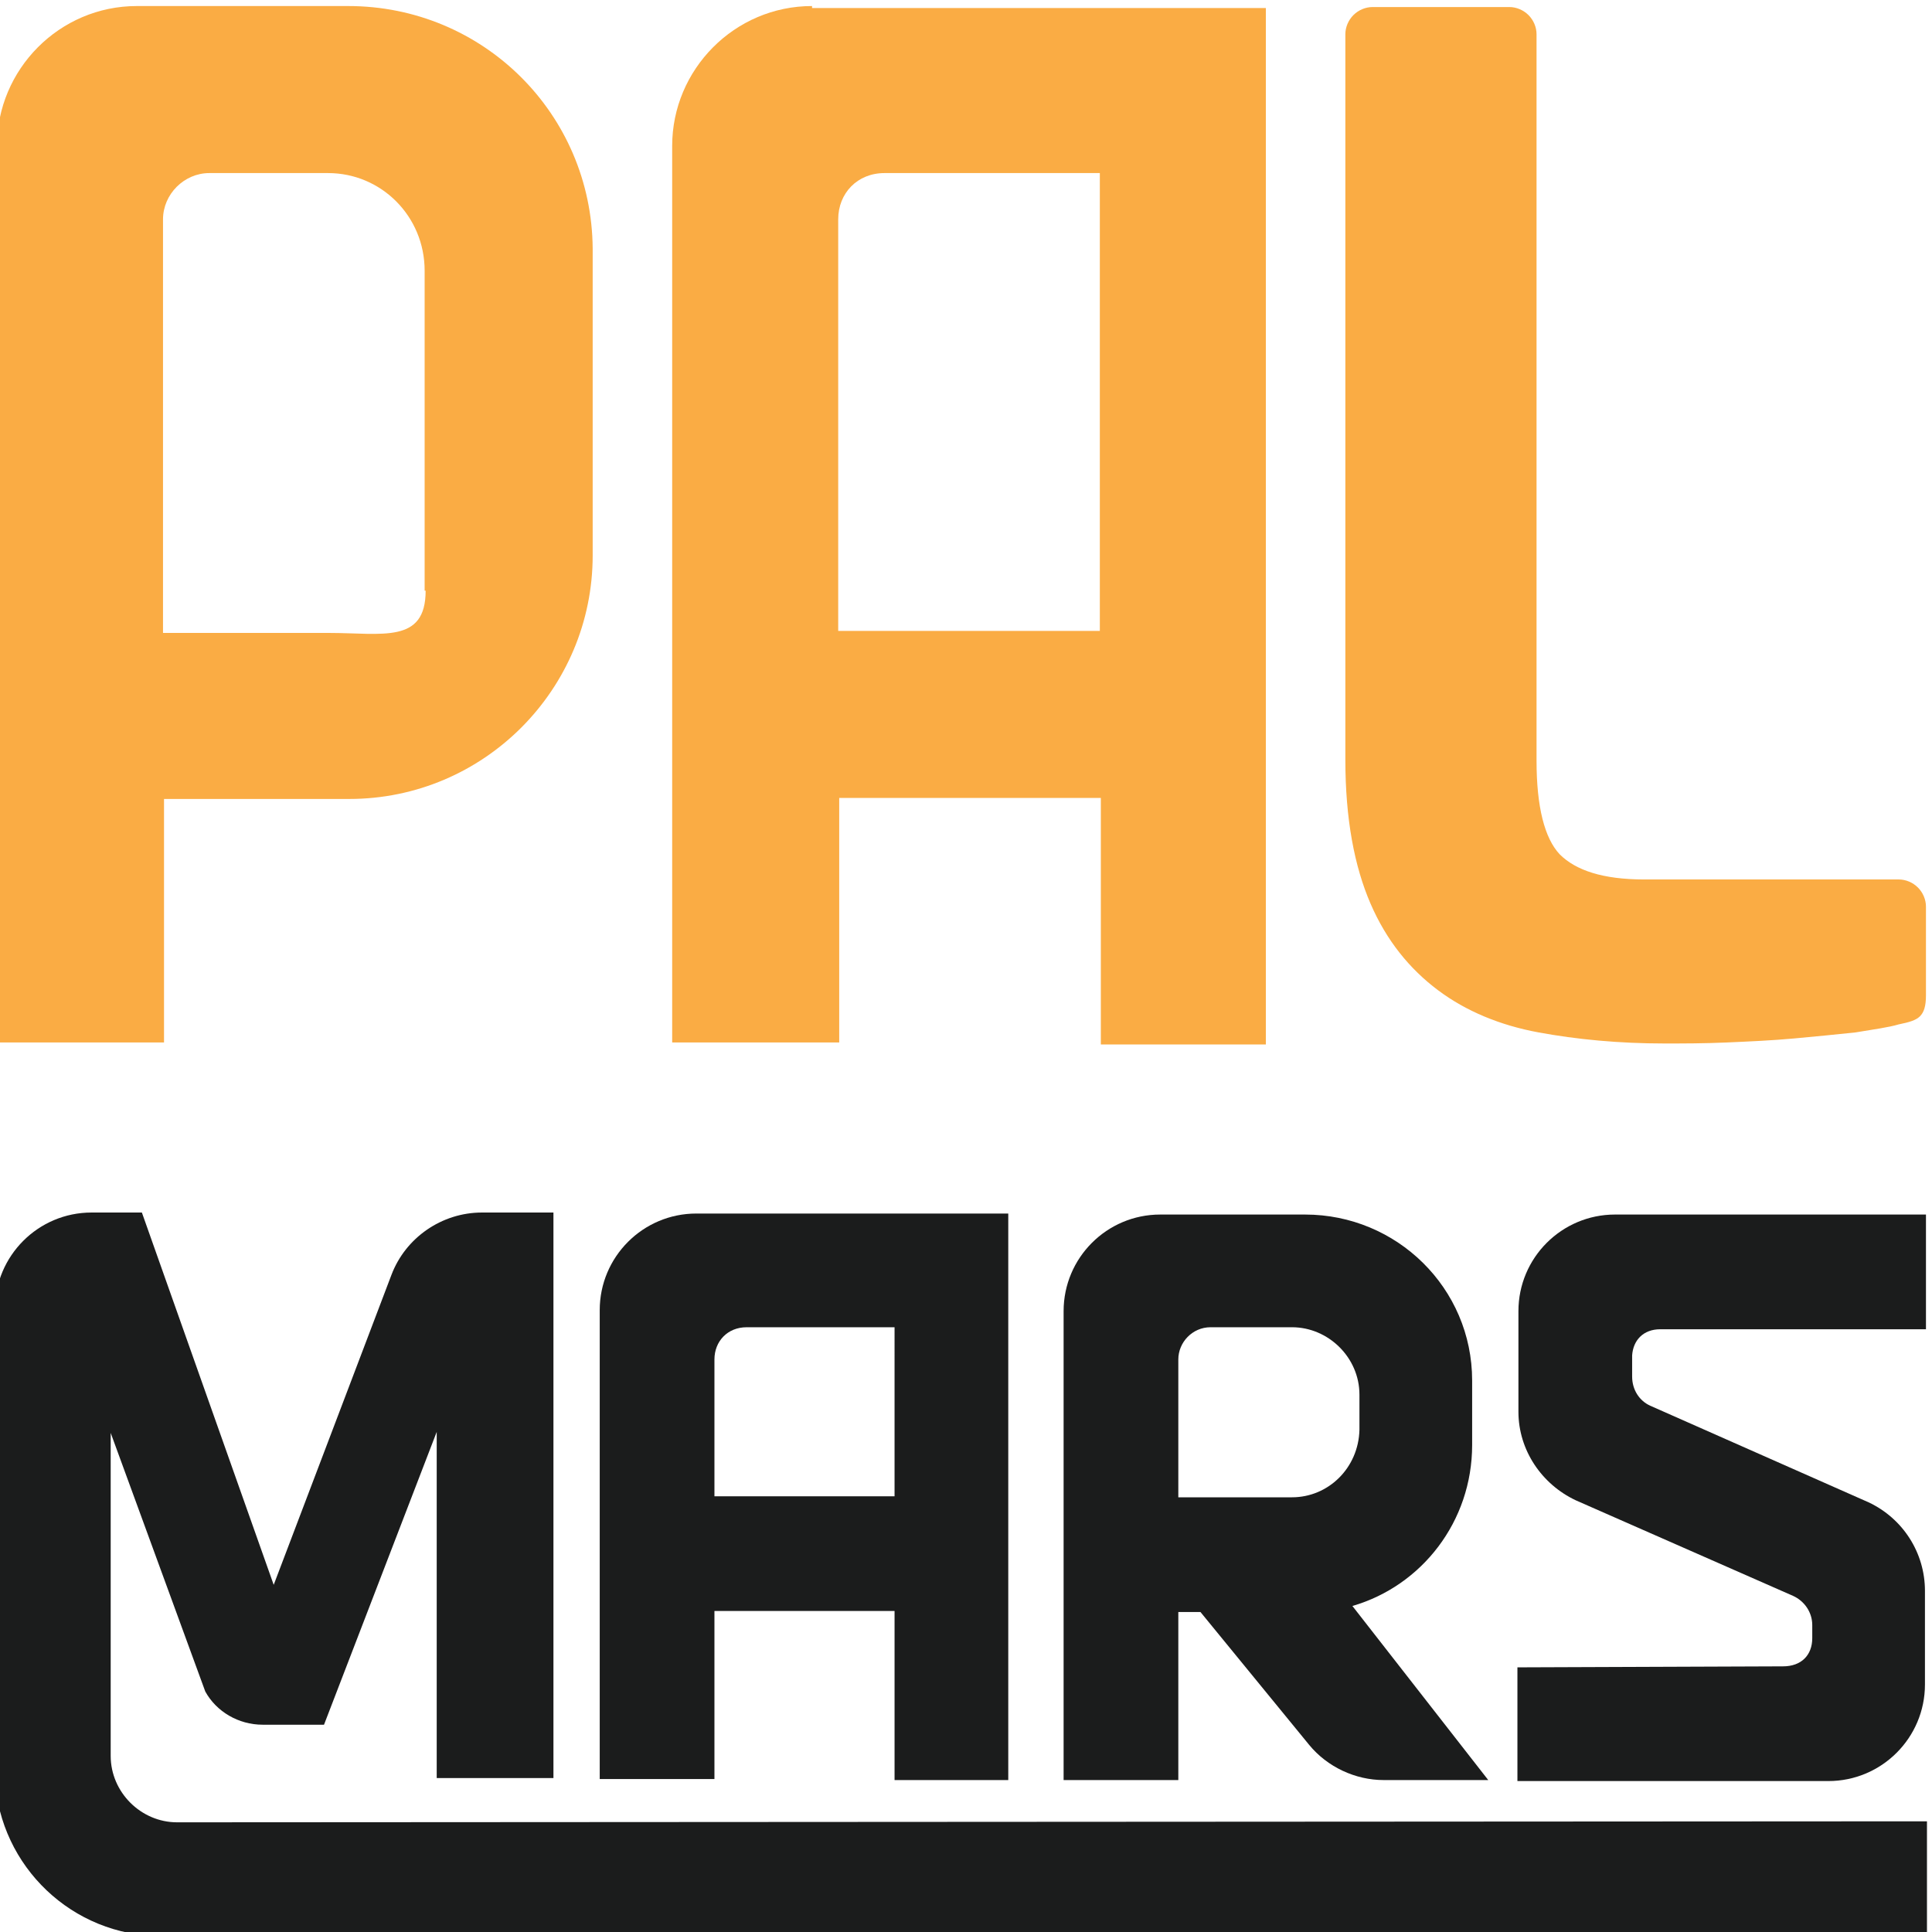 <?xml version="1.0" encoding="utf-8"?>
<!-- Generator: Adobe Illustrator 26.0.3, SVG Export Plug-In . SVG Version: 6.00 Build 0)  -->
<svg version="1.1" id="Layer_1" xmlns="http://www.w3.org/2000/svg" xmlns:xlink="http://www.w3.org/1999/xlink" x="0px" y="0px"
	 viewBox="0 0 192 192" style="enable-background:new 0 0 192 192;" xml:space="preserve">
<style type="text/css">
	.st0{fill:#FAAC44;}
	.st1{fill:#1B1C1C;}
</style>
<g>
	<path class="st0" d="M34.6,0.6h-21C5.9,0.6-0.3,6.9-0.3,14.5v89.1h16.6V79.4h18.4c13.4,0,24.2-10.9,24.2-24.2V24.7
		C58.8,11.3,48,0.6,34.6,0.6z M42.3,58.7c0,5.3-4.3,4.2-9.6,4.2H16.2V21.8c0-2.5,2.1-4.6,4.6-4.6h11.8c5.3,0,9.6,4.3,9.6,9.7V58.7
		L42.3,58.7z"/>
	<path class="st0" d="M80.7,0.6c-7.7,0-13.9,6.3-13.9,13.9v89.1h16.6V79.3h26v24.5h16.4V0.8H80.7V0.6z M109.5,62.7H83.3V21.8
		c0-2.6,1.9-4.6,4.6-4.6h21.4v45.5H109.5z"/>
</g>
<path class="st1" d="M191.5,181v11.4H16c-8.8,0-16-6.9-16.5-15.6c0-0.3,0-0.7,0-1.1v-45.6c0-5.3,4.3-9.6,9.6-9.6h5l13.1,37
	l11.7-30.8c1.4-3.7,5-6.2,9-6.2h7.1v56.2H43.4v-34.4l-11.2,29.1h-6.1c-2.4,0-4.6-1.3-5.7-3.3L11,142.4v32.1c0,3.6,3,6.6,6.6,6.6
	L191.5,181L191.5,181z"/>
<path class="st1" d="M69.2,120.6c-5.3,0-9.6,4.3-9.6,9.6v46.6H71v-16.7h17.9v16.8h11.3v-56.3H69.2z M88.9,148.7H71v-13.6
	c0-1.8,1.3-3.2,3.2-3.2h14.7V148.7z"/>
<path class="st1" d="M134.4,159.6c6.9-2,11.9-8.4,11.9-16v-6.4c0-9.2-7.5-16.5-16.6-16.5h-14.4c-5.3,0-9.6,4.3-9.6,9.6v46.6h11.4
	v-16.7h2.2l10.8,13.2c1.8,2.2,4.6,3.5,7.4,3.5h10.4L134.4,159.6L134.4,159.6z M128.4,148.8h-11.3v-13.7c0-1.7,1.4-3.2,3.2-3.2h8.1
	c3.6,0,6.7,3,6.7,6.7v3.5C135,145.9,132,148.8,128.4,148.8z"/>
<path class="st1" d="M165,132.1h26.4v-11.4h-30.9c-5.3,0-9.6,4.3-9.6,9.6v10c0,3.8,2.3,7.2,5.7,8.8l21.6,9.5
	c1.1,0.5,1.9,1.6,1.9,2.9v1.3c0,1.7-1.1,2.8-2.9,2.8l-26.4,0.1v11.3h30.9c5.3,0,9.6-4.3,9.6-9.6v-9.3c0-3.8-2.2-7.2-5.6-8.8
	l-21.7-9.6c-1.1-0.5-1.8-1.6-1.8-2.9v-2.1C162.3,133.2,163.3,132.1,165,132.1z"/>
<path class="st0" d="M190.8,101c-0.4,0.4-1.1,0.6-2.1,0.8c-1,0.3-2.5,0.5-4.3,0.8c-1.9,0.2-3.9,0.4-6.1,0.6
	c-2.2,0.2-4.4,0.3-6.7,0.4c-2.3,0.1-4.3,0.1-6.2,0.1c-4.5,0-8.7-0.4-12.5-1.1c-3.8-0.7-7.2-2.1-10-4.2c-2.8-2.1-5.1-4.9-6.7-8.6
	c-1.6-3.7-2.5-8.4-2.5-14.3V3.4c0-0.7,0.3-1.4,0.8-1.9c0.5-0.5,1.2-0.8,1.9-0.8h13.6c0.7,0,1.4,0.3,1.9,0.8c0.5,0.5,0.8,1.2,0.8,1.9
	v72.2c0,4.6,0.8,7.7,2.3,9.3c1.6,1.6,4.3,2.5,8.4,2.5h25.3c0.7,0,1.4,0.3,1.9,0.8c0.5,0.5,0.8,1.2,0.8,1.9v8.8
	C191.4,100,191.2,100.6,190.8,101z"/>
</svg>
